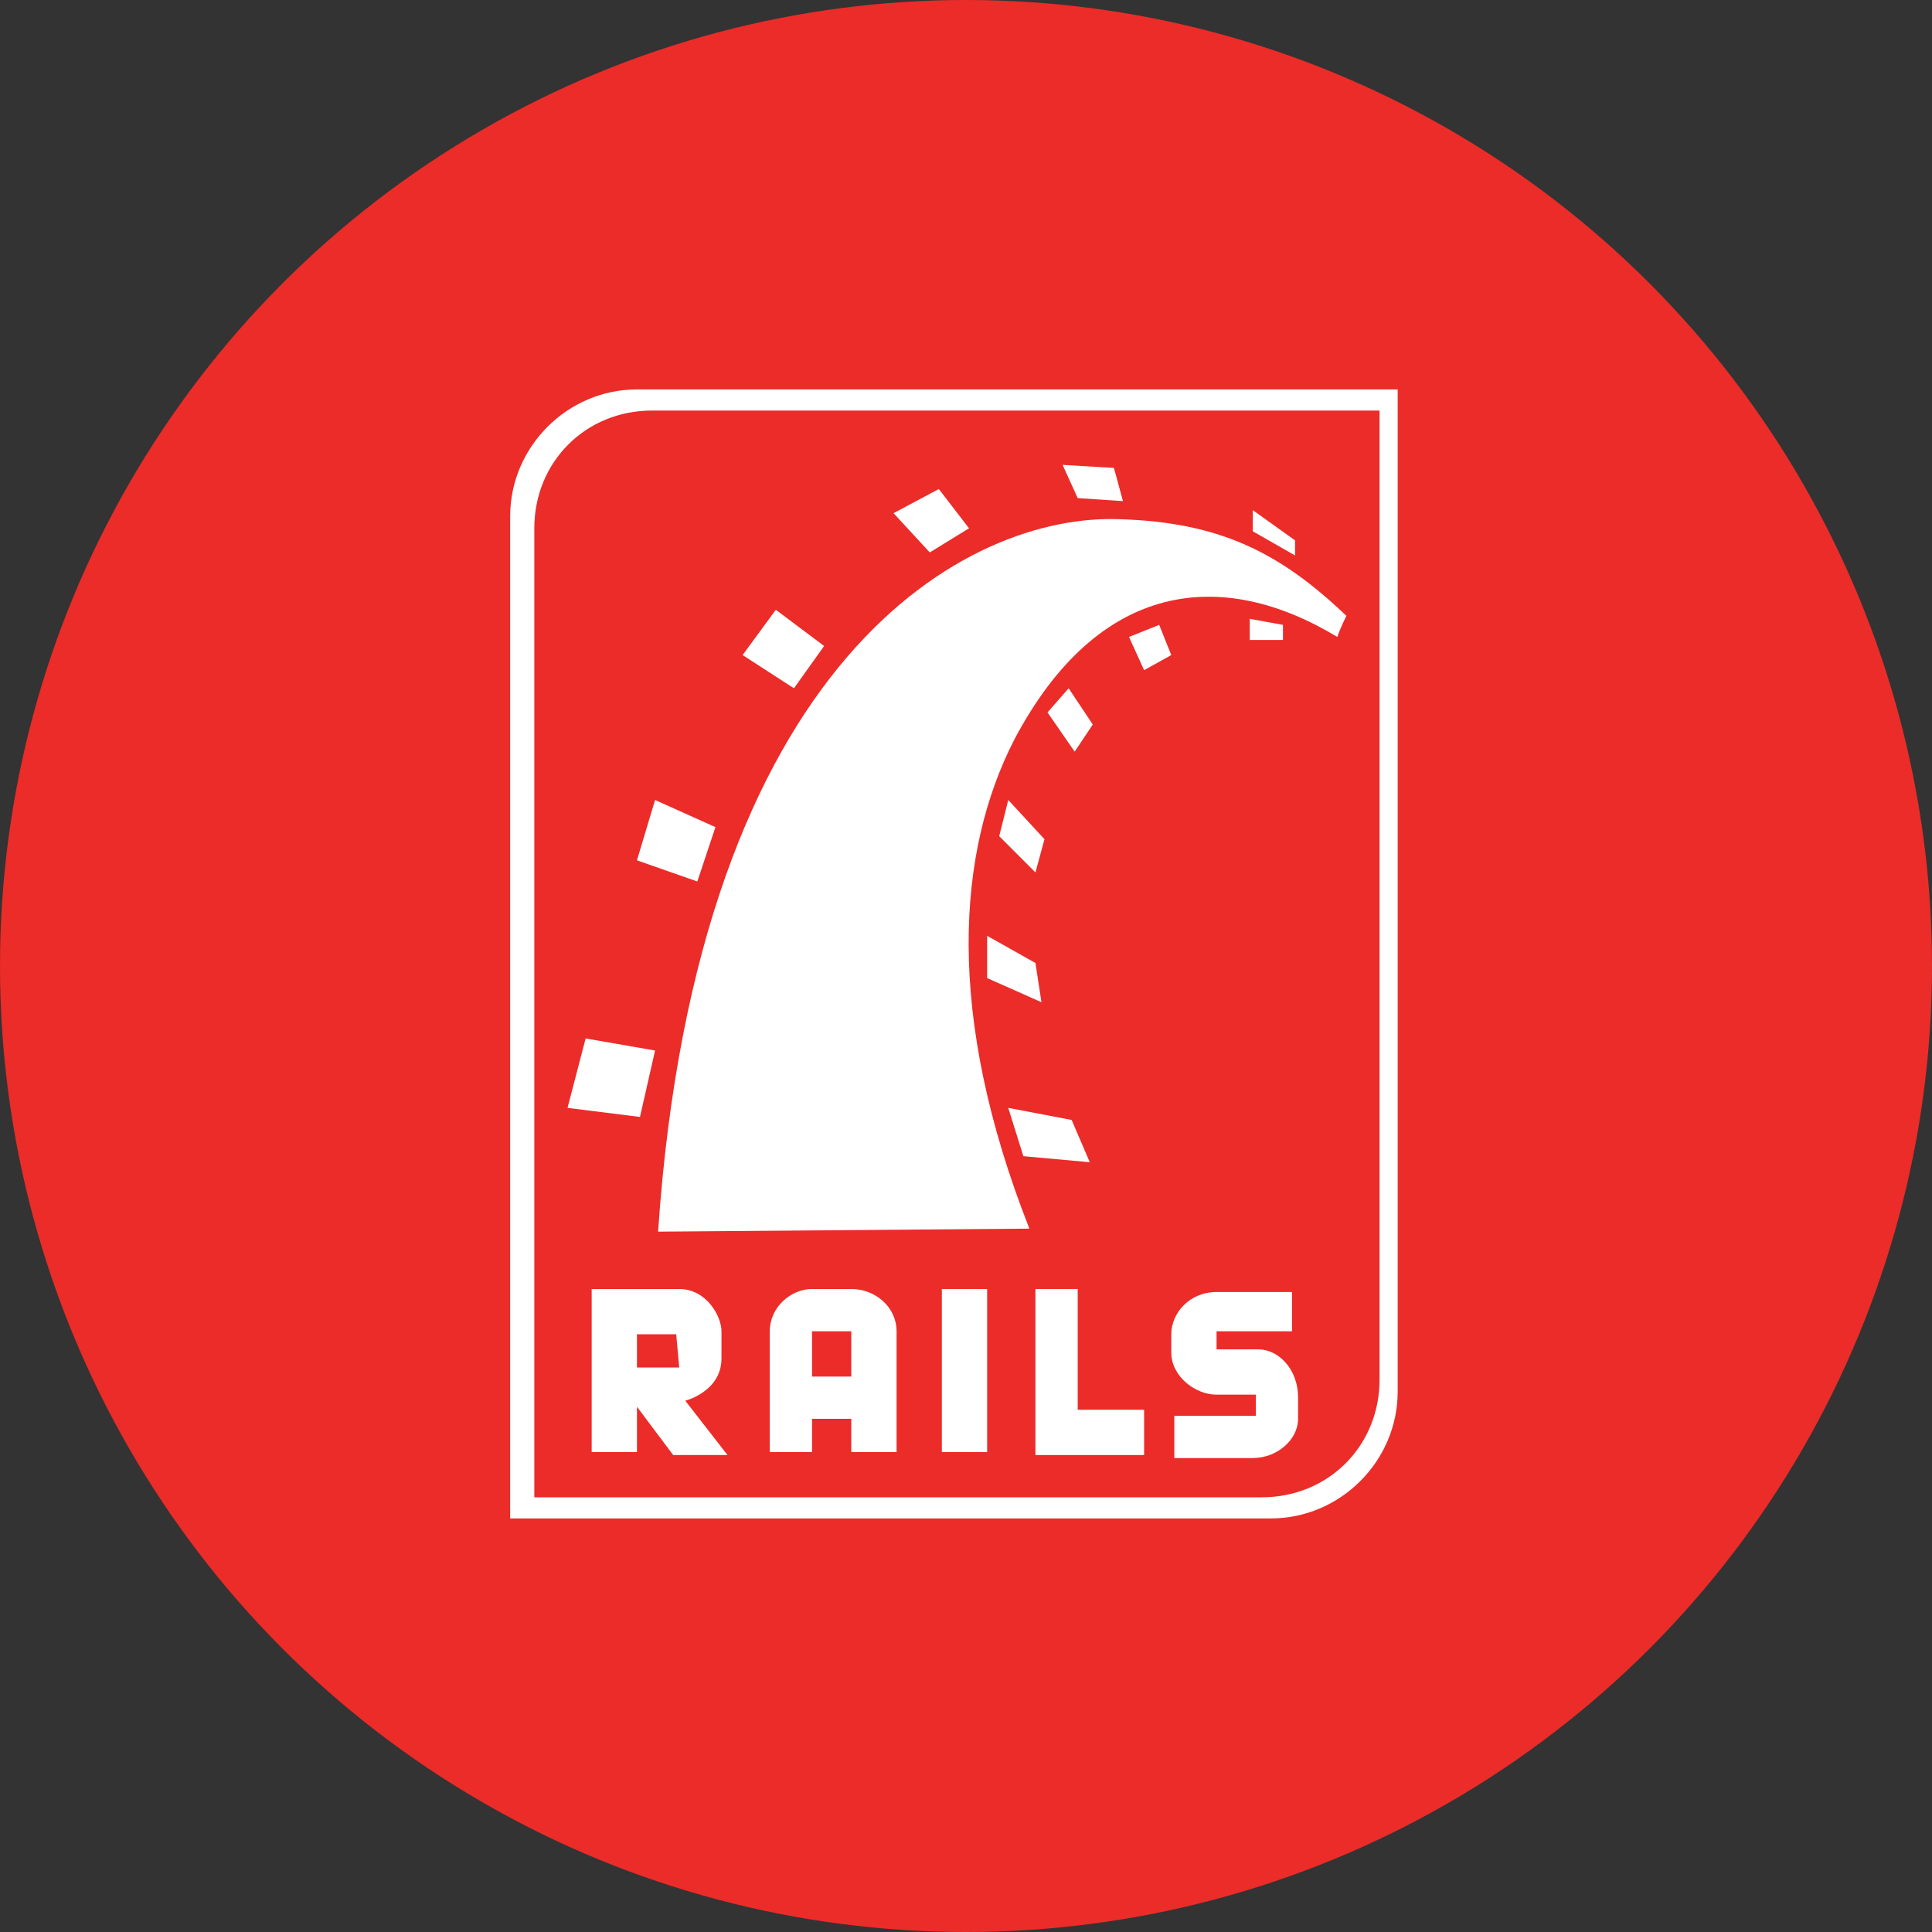 <?xml version="1.0" encoding="utf-8"?>
<!-- Generator: Adobe Illustrator 18.0.0, SVG Export Plug-In . SVG Version: 6.00 Build 0)  -->
<!DOCTYPE svg PUBLIC "-//W3C//DTD SVG 1.1//EN" "http://www.w3.org/Graphics/SVG/1.1/DTD/svg11.dtd">
<svg version="1.1" id="Layer_1" xmlns="http://www.w3.org/2000/svg" xmlns:xlink="http://www.w3.org/1999/xlink" x="0px" y="0px"
	 viewBox="0 0 64 64"  xml:space="preserve">
<rect x="0" y="0" width="64" height="64" fill="#333333" stroke="none"/>
<g>
	<circle fill="#EB2C29" cx="32" cy="32" r="32"/>
	<g>
		<polygon fill="#FFFFFF" points="32.7,32.4 34.5,33.2 34.3,31.9 32.7,31 		"/>
		<polygon fill="#FFFFFF" points="33.4,26.5 33.1,27.7 34.3,28.9 34.6,27.8 		"/>
		<polygon fill="#FFFFFF" points="36.1,38.5 35.5,37.1 33.4,36.7 33.9,38.3 		"/>
		<polygon fill="#FFFFFF" points="36.2,24 35.4,22.8 34.7,23.6 35.6,24.9 		"/>
		<polygon fill="#FFFFFF" points="37.4,21.1 37.9,22.2 38.8,21.7 38.4,20.7 		"/>
		<path fill="#FFFFFF" d="M28.2,42.7h-1.3c-0.7,0-1.4,0.6-1.4,1.4s0,4,0,4h1.4V47h1.3v1.1h1.5c0,0,0-3.2,0-4S29,42.7,28.2,42.7z
			 M28.2,45.6h-1.3v-1.5h1.3V45.6z"/>
		<path fill="#FFFFFF" d="M23.9,45v-0.9c0-0.5-0.5-1.4-1.4-1.4s-2.9,0-2.9,0v5.4h1.5v-1.5l1.2,1.6h1.8l-1.4-1.8
			C22.7,46.4,23.9,46.1,23.9,45z M22.5,45.3h-1.4v-1.1h1.3L22.5,45.3L22.5,45.3z"/>
		<rect x="31.2" y="42.7" fill="#FFFFFF" width="1.5" height="5.4"/>
		<polygon fill="#FFFFFF" points="35.7,42.7 34.3,42.7 34.3,48.2 37.9,48.2 37.9,46.7 35.7,46.7 		"/>
		<path fill="#FFFFFF" d="M21.1,12.9c-2.3,0-4.2,1.9-4.2,4.2v33.2h25.2c2.3,0,4.2-1.9,4.2-4.2V12.9H21.1z M45.7,45.7
			c0,2.2-1.7,3.9-3.9,3.9H17.7V17.5c0-2.2,1.7-3.9,3.9-3.9h24.1V45.7z"/>
		<polygon fill="#FFFFFF" points="23.1,29.2 23.7,27.4 21.7,26.5 21.1,28.5 		"/>
		<path fill="#FFFFFF" d="M41.7,44.7c-0.6,0-1.4,0-1.4,0v-0.6h2.5v-1.3c0,0-1.6,0-2.5,0s-1.5,0.7-1.5,1.4v0.6c0,0.8,0.8,1.4,1.5,1.4
			s1.3,0,1.3,0v0.7h-2.7v1.4c0,0,1.9,0,2.6,0c0.8,0,1.5-0.6,1.5-1.3v-0.7C43,45.3,42.3,44.7,41.7,44.7z"/>
		<polygon fill="#FFFFFF" points="21.7,34.8 19.4,34.4 18.8,36.7 21.2,37 		"/>
		<path fill="#FFFFFF" d="M34.1,40.7c-2.8-7.1-2.4-12.5-0.5-16.2c2.8-5.3,6.9-5.7,10.7-3.4c0.1-0.3,0.3-0.7,0.3-0.7
			c-2.2-2.1-4.2-3.1-7.5-3.2c-5-0.2-14,4.5-15.3,23.6L34.1,40.7L34.1,40.7z"/>
		<polygon fill="#FFFFFF" points="27.3,21.4 25.7,20.2 24.6,21.7 26.3,22.8 		"/>
		<polygon fill="#FFFFFF" points="42.5,20.7 41.4,20.5 41.4,21.2 42.5,21.2 		"/>
		<polygon fill="#FFFFFF" points="42.9,17.9 41.5,16.9 41.5,17.6 42.9,18.4 		"/>
		<polygon fill="#FFFFFF" points="32.1,17.5 31.1,16.2 29.6,17 30.8,18.3 		"/>
		<polygon fill="#FFFFFF" points="37.2,16.6 36.9,15.5 35.2,15.4 35.7,16.5 		"/>
	</g>
</g>
</svg>
